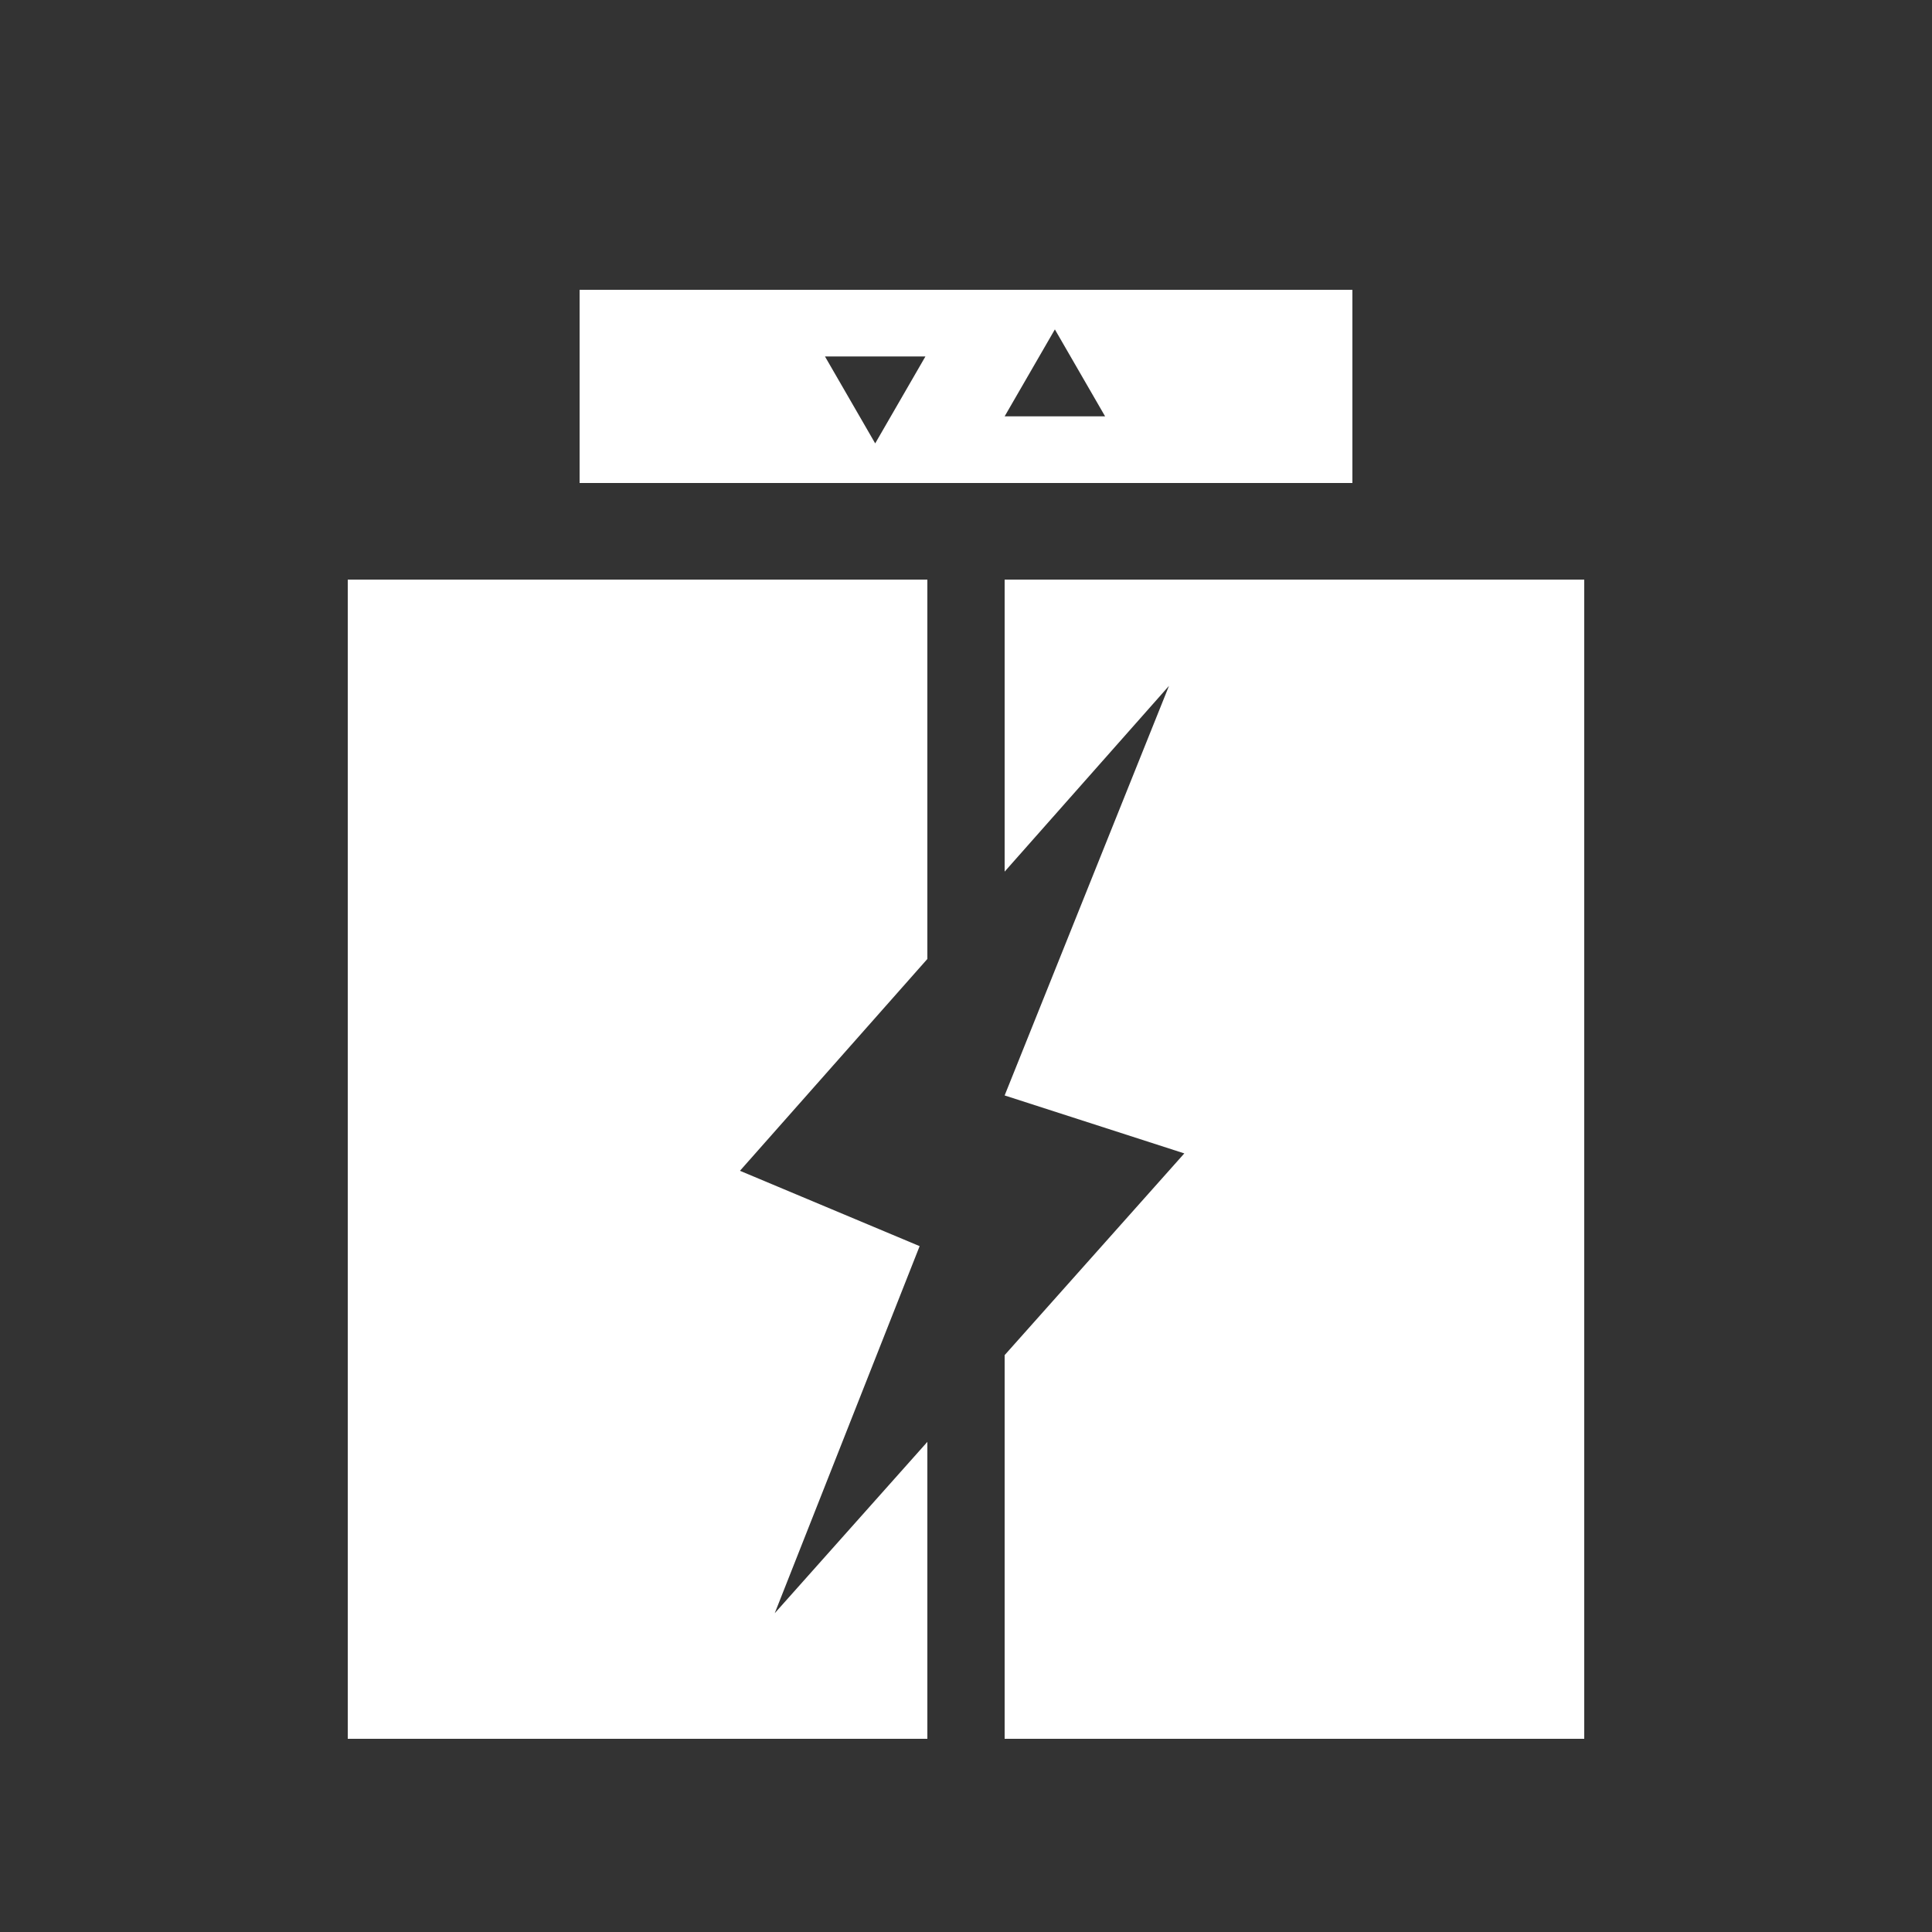 <svg id="图层_1" data-name="图层 1" xmlns="http://www.w3.org/2000/svg" viewBox="0 0 1000 1000"><rect x="0" y="0" width="1000" height="1000" fill="#333333" stroke="none"/><defs><style>.cls-1{fill:#fff;}.cls-2{fill:none;}</style></defs><path class="cls-1" d="M300,250H700V150H300Zm153-20.5-26-45h52Zm67-14,26-45,26,45Z"/><rect class="cls-2" width="1000" height="1000"/><polygon class="cls-1" points="401 835 476 645 383 606 480 496.36 480 300 180 300 180 900 480 900 480 746.31 401 835"/><polygon class="cls-1" points="520 300 520 451.15 605.07 355 520 567 613 597 520 701.41 520 900 820 900 820 300 520 300"/></svg>